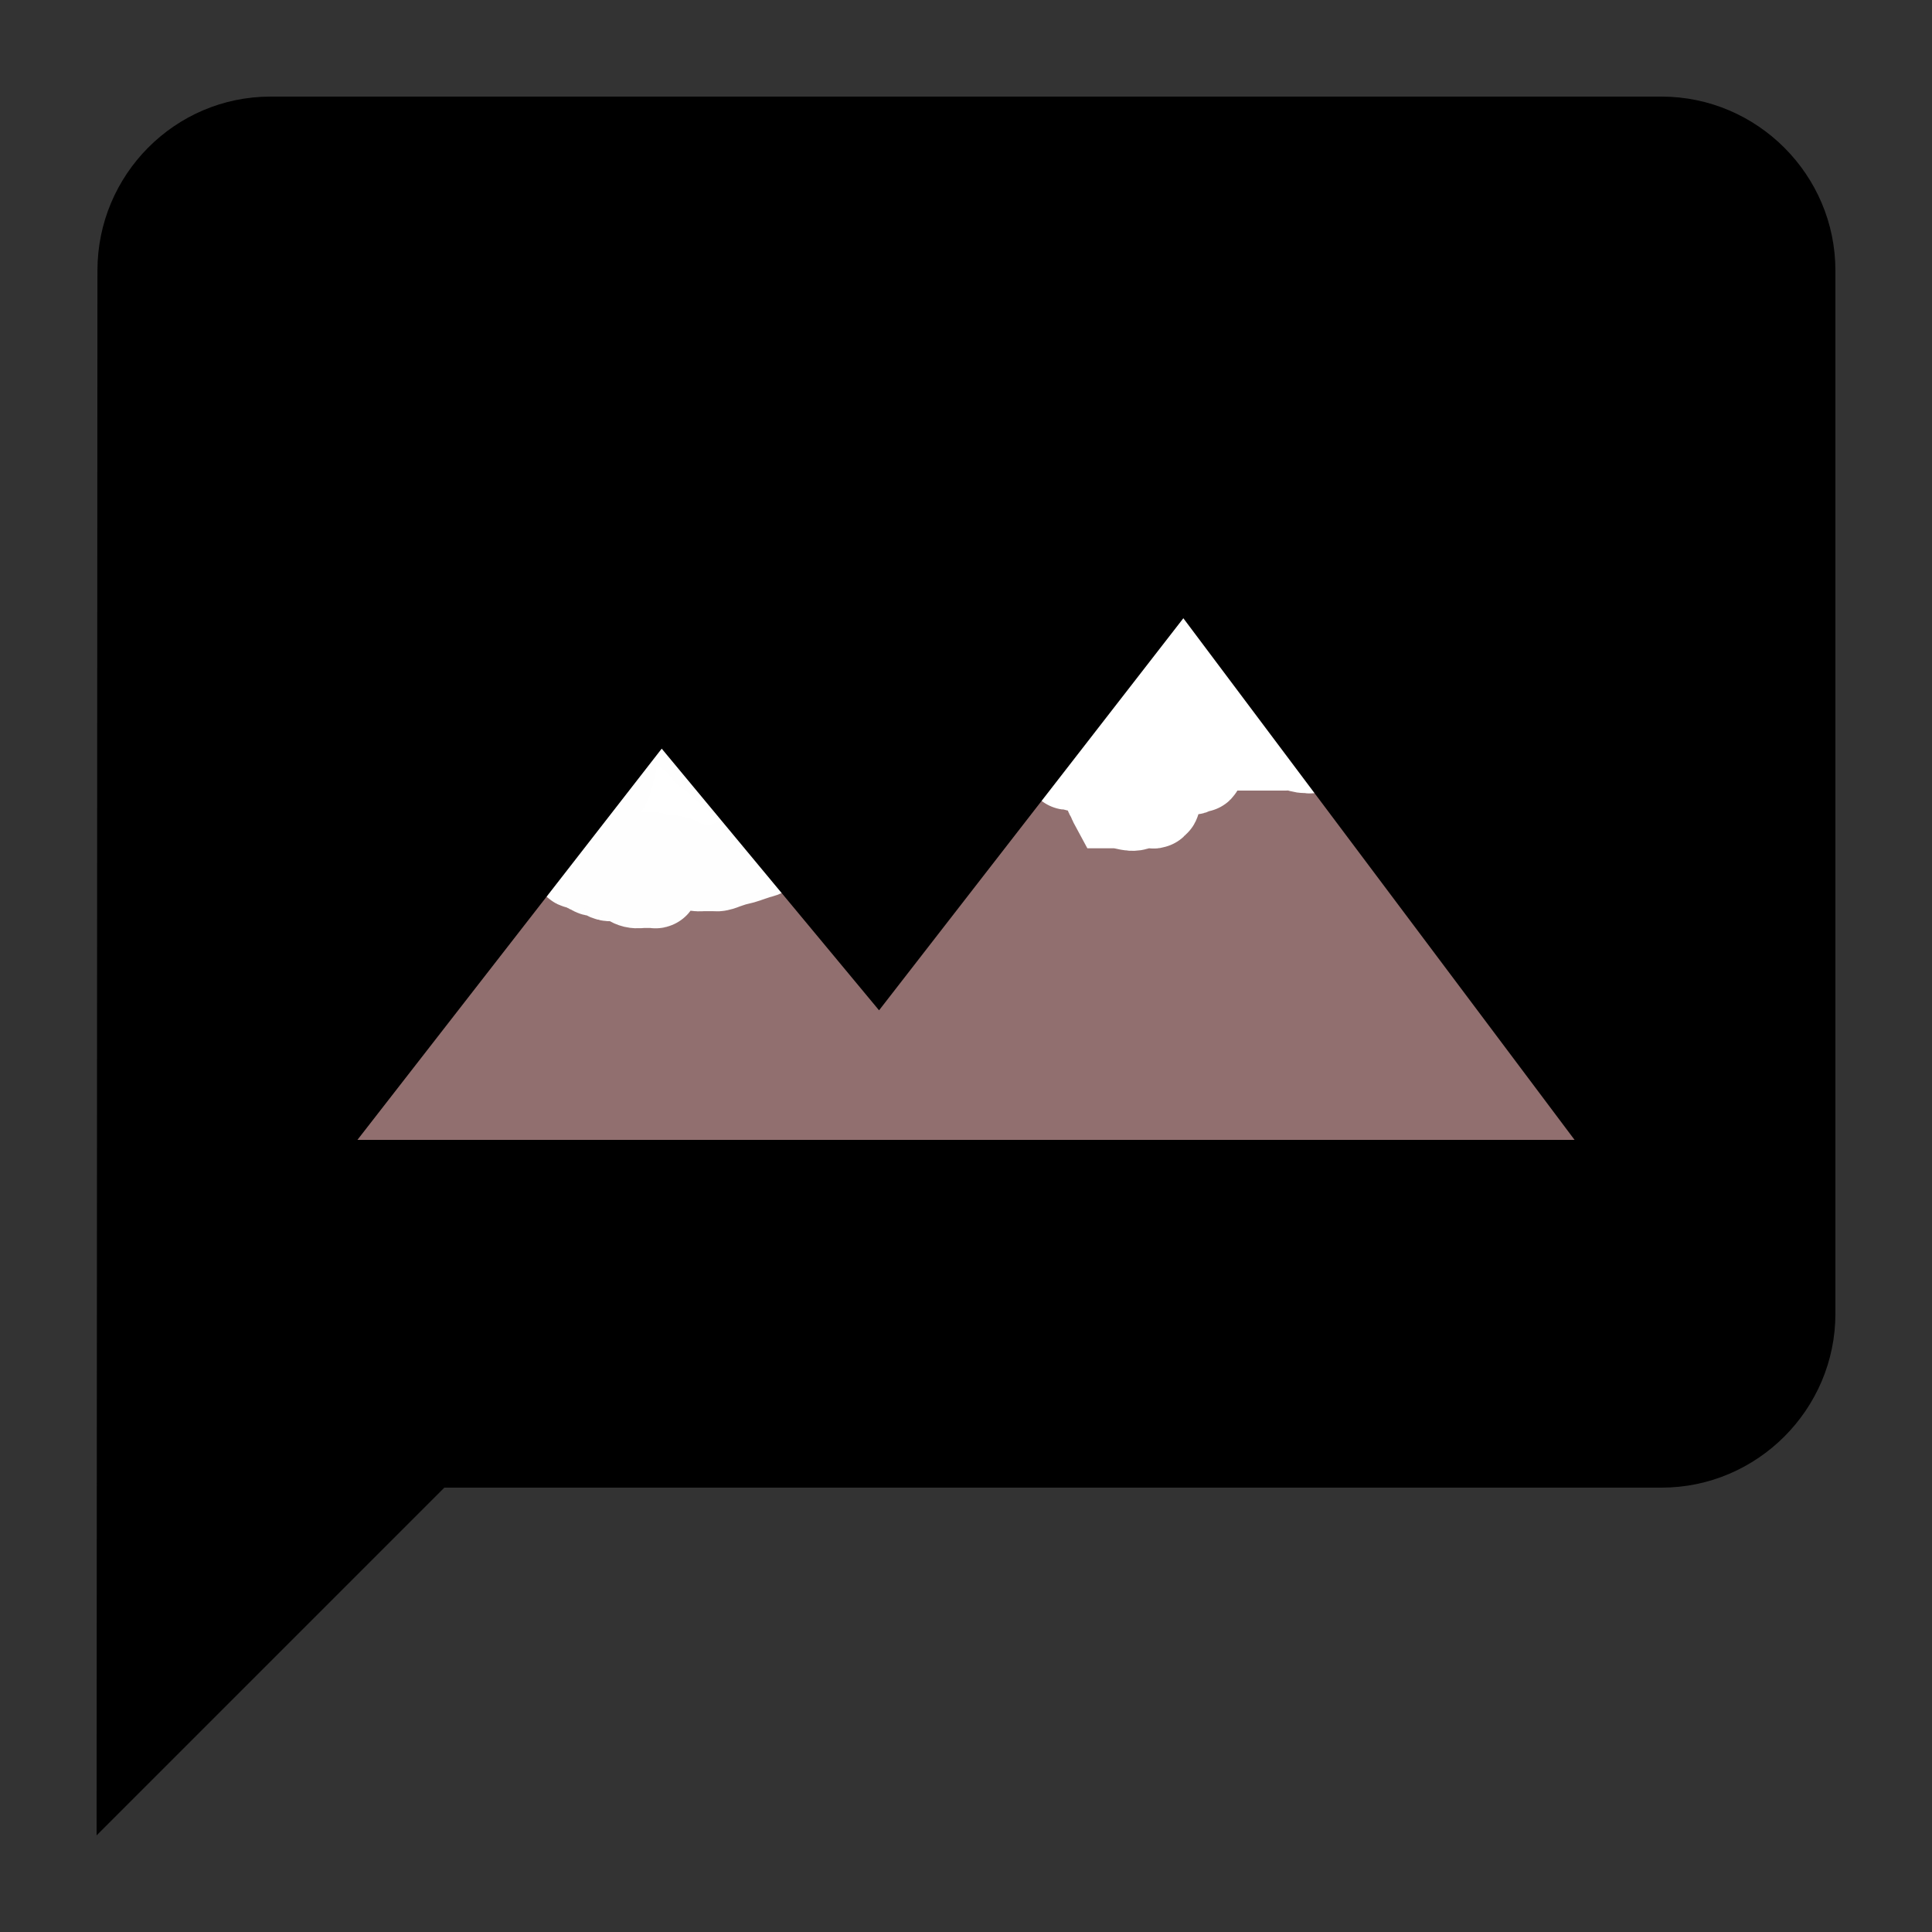 <?xml version="1.0" encoding="UTF-8" standalone="no"?>
<svg
   height="16px"
   viewBox="0 0 16 16"
   width="16px"
   fill="#000000"
   version="1.1"
   id="svg2"
   sodipodi:docname="mms_black_24dp.svg"
   inkscape:version="1.3 (0e150ed6c4, 2023-07-21)"
   xmlns:inkscape="http://www.inkscape.org/namespaces/inkscape"
   xmlns:sodipodi="http://sodipodi.sourceforge.net/DTD/sodipodi-0.dtd"
   xmlns="http://www.w3.org/2000/svg"
   xmlns:svg="http://www.w3.org/2000/svg">
  <rect x="0" y="0" width="16" height="16" fill="#333333" stroke="none"/>
  <defs
     id="defs2" />
  <sodipodi:namedview
     id="namedview2"
     pagecolor="#ffffff"
     bordercolor="#666666"
     borderopacity="1.0"
     inkscape:showpageshadow="2"
     inkscape:pageopacity="0.0"
     inkscape:pagecheckerboard="0"
     inkscape:deskcolor="#d1d1d1"
     inkscape:zoom="9.0708542"
     inkscape:cx="-14.607224"
     inkscape:cy="4.685336"
     inkscape:window-width="1920"
     inkscape:window-height="1017"
     inkscape:window-x="-8"
     inkscape:window-y="-8"
     inkscape:window-maximized="1"
     inkscape:current-layer="svg2" />
  <path
     d="M 13.093,5.212 C 8.601,4.861 7.138,5.332 4.104,5.288 2.972,5.271 2.834,7.244 2.862,9.925 l 0.333,0.161 c 2.631,0.089 6.881,0.252 9.902,0.199 0.249,-3.356 0.047,-3.361 -0.003,-5.073 z"
     id="path4"
     sodipodi:nodetypes="csccccc"
     style="fill:#916f6f;stroke-width:0.72" />
  <path
     d="M -0.64,-0.64 H 16.64 V 16.64 H -0.64 Z"
     fill="#0008ff"
     id="path1"
     style="opacity:1;fill:none;stroke-width:0.72"
     sodipodi:nodetypes="ccccc" />
  <path
     style="vector-effect:non-scaling-stroke;fill:#ffffff;stroke:#ffffff;stroke-width:0.72;stroke-linecap:butt;stroke-linejoin:miter;stroke-dasharray:none;stroke-opacity:1;-inkscape-stroke:hairline"
     d="M 8.766,6.147 C 9.059,5.89 8.819,6.117 9.004,5.908 c 0.025,-0.028 0.053,-0.053 0.079,-0.079 0.026,-0.026 0.053,-0.053 0.079,-0.079 0.033,-0.033 0.07,-0.063 0.099,-0.099 0.024,-0.03 0.036,-0.068 0.06,-0.099 0.122,-0.162 -0.003,0.057 0.119,-0.139 0.016,-0.025 0.025,-0.054 0.04,-0.079 0.012,-0.021 0.028,-0.039 0.04,-0.06 0.015,-0.026 0.026,-0.053 0.04,-0.079 0.02,-0.04 0.038,-0.081 0.06,-0.119 0.05,-0.088 -0.016,0.08 0.04,-0.06 0.016,-0.04 0.016,-0.064 0.04,-0.099 0.005,-0.008 0.015,-0.012 0.02,-0.02 0.008,-0.012 0.013,-0.026 0.02,-0.04 0.007,-0.013 0.011,-0.028 0.02,-0.04 0.353,0.327 0.848,0.795 0.04,-0.04 0.007,-0.007 0.012,-0.015 0.02,-0.02 0.012,-0.008 0.027,-0.012 0.04,-0.02 0.008,-0.005 0.013,-0.013 0.02,-0.02 0.007,-0.007 0.011,-0.016 0.02,-0.02 0.006,-0.003 0.013,0.002 0.02,0 0.192,-0.13 0.234,0.117 0.357,0.179 0.114,0.116 0.669,0.645 0.02,0.079 0.048,0.144 -0.006,-0.031 0.04,0.06 0.2,0.257 0.17,0.384 0.337,0.575 0.007,0.007 0.012,0.015 0.02,0.02 0.013,0.007 0.026,0.013 0.04,0.02 0,0.007 -0.005,0.015 0,0.02 0.056,0.007 0,0.11 0,0.159 -0.037,0.104 0.013,0.194 0.02,0.298 0.012,0.015 0.028,0.025 0.04,0.04 0.015,0.019 0.015,0.047 0.04,0.06 0.006,0.003 0.02,0.007 0.02,0 0,-0.007 -0.013,0 -0.02,0 -0.013,0 -0.027,0.002 -0.04,0 -0.027,-0.004 -0.052,-0.016 -0.079,-0.02 -0.02,-0.003 -0.04,0 -0.06,0 h -0.04 -0.06 -0.258 -0.06 c -0.02,0 -0.04,0.005 -0.06,0 -0.009,-0.002 -0.011,-0.017 -0.02,-0.02 -0.013,-0.004 -0.026,0 -0.04,0 -0.007,0 -0.014,0.003 -0.02,0 -0.008,-0.004 -0.012,-0.015 -0.02,-0.02 -0.039,0.001 -0.041,-0.041 -0.06,-0.06 -0.033,-0.019 -0.014,0.01 -0.06,0.04 0,0.033 0.005,0.066 0,0.099 -0.002,0.015 -0.017,0.025 -0.02,0.04 -0.004,0.019 0,0.04 0,0.06 v 0.02 c 0,0.007 0.005,0.015 0,0.02 -0.005,0.005 -0.013,0 -0.02,0 -0.007,0 -0.014,-0.003 -0.02,0 -0.008,0.004 -0.011,0.017 -0.02,0.02 -0.013,0.004 -0.026,0 -0.04,0 h -0.099 -0.06 c -0.007,0 -0.015,-0.005 -0.02,0 -0.005,0.005 0.001,0.013 0,0.02 -0.005,0.027 -0.011,0.054 -0.02,0.079 -0.005,0.014 -0.014,0.026 -0.02,0.04 -0.008,0.019 -0.01,0.041 -0.02,0.06 -0.004,0.008 -0.017,0.011 -0.02,0.02 -0.004,0.013 0.006,0.028 0,0.04 -0.003,0.006 -0.015,-0.005 -0.02,0 -0.005,0.005 0.005,0.015 0,0.02 -0.005,0.005 -0.013,0 -0.02,0 h -0.02 c -0.02,0 -0.04,0.005 -0.06,0 -0.009,-0.002 -0.01,-0.02 -0.02,-0.02 -0.007,0 0.005,0.016 0,0.02 -0.065,0.048 -0.099,1.4e-6 -0.218,2.1e-6 -0.007,-0.013 -0.015,-0.026 -0.02,-0.04 -0.002,-0.006 0,-0.013 0,-0.02 0,-0.007 0.005,-0.015 0,-0.02 -0.005,-0.005 -0.017,0.006 -0.02,0 -0.02,-0.04 0.01,-0.03 0,-0.06 -0.005,-0.014 -0.015,-0.026 -0.02,-0.04 -0.002,-0.006 0.003,-0.014 0,-0.02 -0.004,-0.008 -0.013,-0.013 -0.02,-0.02 -0.007,-0.007 -0.013,-0.013 -0.02,-0.02 -0.013,-0.013 -0.022,-0.033 -0.04,-0.04 -0.018,-0.007 -0.04,0.004 -0.06,0 -0.015,-0.003 -0.025,-0.016 -0.04,-0.02 -0.013,-0.003 -0.027,0.002 -0.04,0 -0.027,-0.004 -0.053,-0.014 -0.079,-0.02 -0.006,-0.001 -0.015,0.005 -0.02,0 -0.005,-0.005 0.005,-0.015 0,-0.02 -0.005,-0.005 -0.015,0.005 -0.02,0 -0.005,-0.005 0,-0.013 0,-0.02 v -0.04 c 0,-0.007 0.003,-0.014 0,-0.02 -0.017,-0.034 -0.04,-0.066 -0.06,-0.099 z"
     id="path6"
     sodipodi:nodetypes="sccccccssccscscccsscccscccccccsscssssscccsssssscsccssssssscsccssccccssscsscssccccsccsscsssscsscss" />
  <path
     style="vector-effect:non-scaling-stroke;fill:#ffffff;stroke:#fefefe;stroke-width:0.72;stroke-linecap:butt;stroke-linejoin:miter;stroke-dasharray:none;stroke-opacity:1;-inkscape-stroke:hairline"
     d="m 5.432,5.869 c 0.026,0.02 0.052,0.041 0.079,0.06 0.012,0.008 0.027,0.012 0.04,0.02 0.008,0.005 0.013,0.013 0.02,0.02 0.02,0.02 0.036,0.044 0.06,0.06 0.017,0.012 0.043,0.007 0.06,0.02 0.012,0.009 0.009,0.029 0.02,0.04 0.01,0.01 0.028,0.011 0.04,0.02 0.015,0.011 0.026,0.026 0.04,0.04 0.007,0.007 0.014,0.012 0.02,0.02 0.014,0.019 0.023,0.043 0.04,0.06 0.017,0.017 0.041,0.024 0.06,0.04 0.028,0.024 0.051,0.055 0.079,0.079 0.018,0.016 0.041,0.024 0.06,0.04 0.022,0.018 0.04,0.04 0.06,0.06 l 0.06,0.06 0.06,0.06 c 0.02,0.02 0.041,0.038 0.06,0.06 0.022,0.025 0.034,0.058 0.06,0.079 0.022,0.019 0.054,0.024 0.079,0.04 0.063,0.039 0.074,0.054 0.119,0.099 0.011,0.011 0.03,0.02 0.02,0.04 -0.004,0.008 -0.013,0.013 -0.02,0.02 -0.013,0.013 -0.025,0.028 -0.04,0.04 -0.012,0.009 -0.027,0.013 -0.04,0.02 -0.033,0.019 -0.068,0.037 -0.099,0.06 -0.015,0.011 -0.024,0.03 -0.04,0.04 -0.018,0.011 -0.04,0.013 -0.06,0.02 -0.02,0.007 -0.04,0.013 -0.06,0.02 -0.02,0.007 -0.039,0.014 -0.06,0.02 -0.026,0.007 -0.053,0.012 -0.079,0.02 -0.02,0.006 -0.04,0.013 -0.06,0.02 -0.02,0.007 -0.039,0.016 -0.06,0.02 -0.013,0.003 -0.026,0 -0.04,0 h -0.04 -0.04 c -0.02,0 -0.04,0.003 -0.06,0 -0.021,-0.003 -0.039,-0.015 -0.06,-0.02 -0.006,-0.002 -0.014,0.002 -0.02,0 -0.014,-0.005 -0.026,-0.015 -0.04,-0.02 -0.006,-0.002 -0.013,0 -0.02,0 -0.007,0 -0.014,0.003 -0.02,0 -0.071,-0.036 0.071,-0.015 -0.079,-0.04 -0.02,-0.003 -0.04,0.003 -0.06,0 -0.021,-0.003 -0.039,-0.016 -0.06,-0.02 -0.02,-0.003 -0.04,0 -0.06,0 h -0.06 -0.04 c -0.007,0 -0.02,-0.007 -0.02,0 0,0.007 0.014,-0.003 0.02,0 0.008,0.004 0.014,0.012 0.02,0.02 0.014,0.019 0.026,0.04 0.04,0.06 0.019,0.027 0.04,0.052 0.06,0.079 0.014,0.019 0.025,0.04 0.04,0.06 0.006,0.007 0.02,0.01 0.02,0.02 0,0.007 -0.013,0 -0.02,0 h -0.079 c -0.026,0 -0.054,0.006 -0.079,0 -0.029,-0.007 -0.053,-0.026 -0.079,-0.04 -0.033,-0.007 -0.066,-0.013 -0.099,-0.02 -0.044,0.019 -0.082,-0.03 -0.119,-0.04 -0.013,-0.003 -0.028,0.006 -0.04,0 -0.006,-0.003 0.005,-0.015 0,-0.02 -0.005,-0.005 -0.013,0 -0.02,0 -0.007,0 -0.014,0.003 -0.02,0 -0.008,-0.004 -0.011,-0.016 -0.02,-0.02 -0.006,-0.003 -0.014,0.002 -0.02,0 -0.014,-0.005 -0.026,-0.015 -0.04,-0.02 -0.006,-0.002 -0.014,0.003 -0.02,0 -0.008,-0.004 -0.013,-0.013 -0.02,-0.02 -0.007,-0.007 -0.013,-0.013 -0.02,-0.02 -0.02,-0.02 -0.036,-0.044 -0.06,-0.06 -0.017,-0.012 -0.042,-0.009 -0.06,-0.02 -0.016,-0.01 -0.023,-0.031 -0.04,-0.04 -0.012,-0.006 -0.026,0 -0.04,0 -0.007,0 -0.014,0.003 -0.02,0 -0.008,-0.004 -0.011,-0.016 -0.02,-0.02 -0.006,-0.003 -0.015,0.005 -0.02,0 -0.005,-0.005 0,-0.013 0,-0.02 v -0.04 c 0,-0.013 -0.006,-0.028 0,-0.04 0.024,-0.047 0.081,-0.053 0.119,-0.079 0.226,-0.162 -0.111,0.028 0.139,-0.079 0.022,-0.009 0.04,-0.026 0.06,-0.04 0.02,-0.013 0.041,-0.024 0.06,-0.04 0.022,-0.018 0.038,-0.042 0.06,-0.06 0.012,-0.009 0.028,-0.011 0.04,-0.02 0.015,-0.011 0.026,-0.026 0.04,-0.04 l 0.02,-0.02 c 0.007,-0.007 0.016,-0.011 0.02,-0.02 0.003,-0.006 -0.002,-0.014 0,-0.02 0.005,-0.014 0.016,-0.025 0.02,-0.04 0.003,-0.013 -0.003,-0.027 0,-0.04 0.004,-0.014 0.016,-0.025 0.02,-0.04 0.003,-0.013 0,-0.026 0,-0.04 v -0.06 c 0,-0.007 -0.002,-0.014 0,-0.02 0.005,-0.014 0.015,-0.026 0.02,-0.04 0.002,-0.006 -0.003,-0.014 0,-0.02 0.004,-0.008 0.016,-0.011 0.02,-0.02 0.003,-0.006 -0.003,-0.014 0,-0.02 0.004,-0.008 0.013,-0.013 0.02,-0.02 0.029,-0.029 0.056,-0.069 0.099,-0.079 0.042,-0.01 0.042,0.018 0.079,-0.02 0.005,-0.005 -0.003,-0.014 0,-0.02 0.041,-0.083 -0.001,0.021 0.04,-0.02 0.005,-0.005 -0.005,-0.015 0,-0.02 0.005,-0.005 0.013,0 0.02,0 l 0.06,-0.079 z"
     id="path5"
     sodipodi:nodetypes="cscsssssssssssscscscsscccssccccccscsccccsccccscsssccscsssccccscsscccscccscssccssccsscccsssccccssccsssssscscccc" />
  <path
     d="M 13.76,0.8 H 2.24 C 1.448,0.8 0.807,1.448 0.807,2.24 L 0.8,15.2 3.68,12.32 h 10.08 c 0.792,0 1.44,-0.648 1.44,-1.44 V 2.24 C 15.2,1.448 14.552,0.8 13.76,0.8 Z M 2.96,9.44 5.48,6.2 7.28,8.367 9.8,5.12 13.04,9.44 Z"
     id="path2"
     style="display:inline;stroke-width:0.72"
     sodipodi:nodetypes="sscccsssscccccc" />
</svg>
